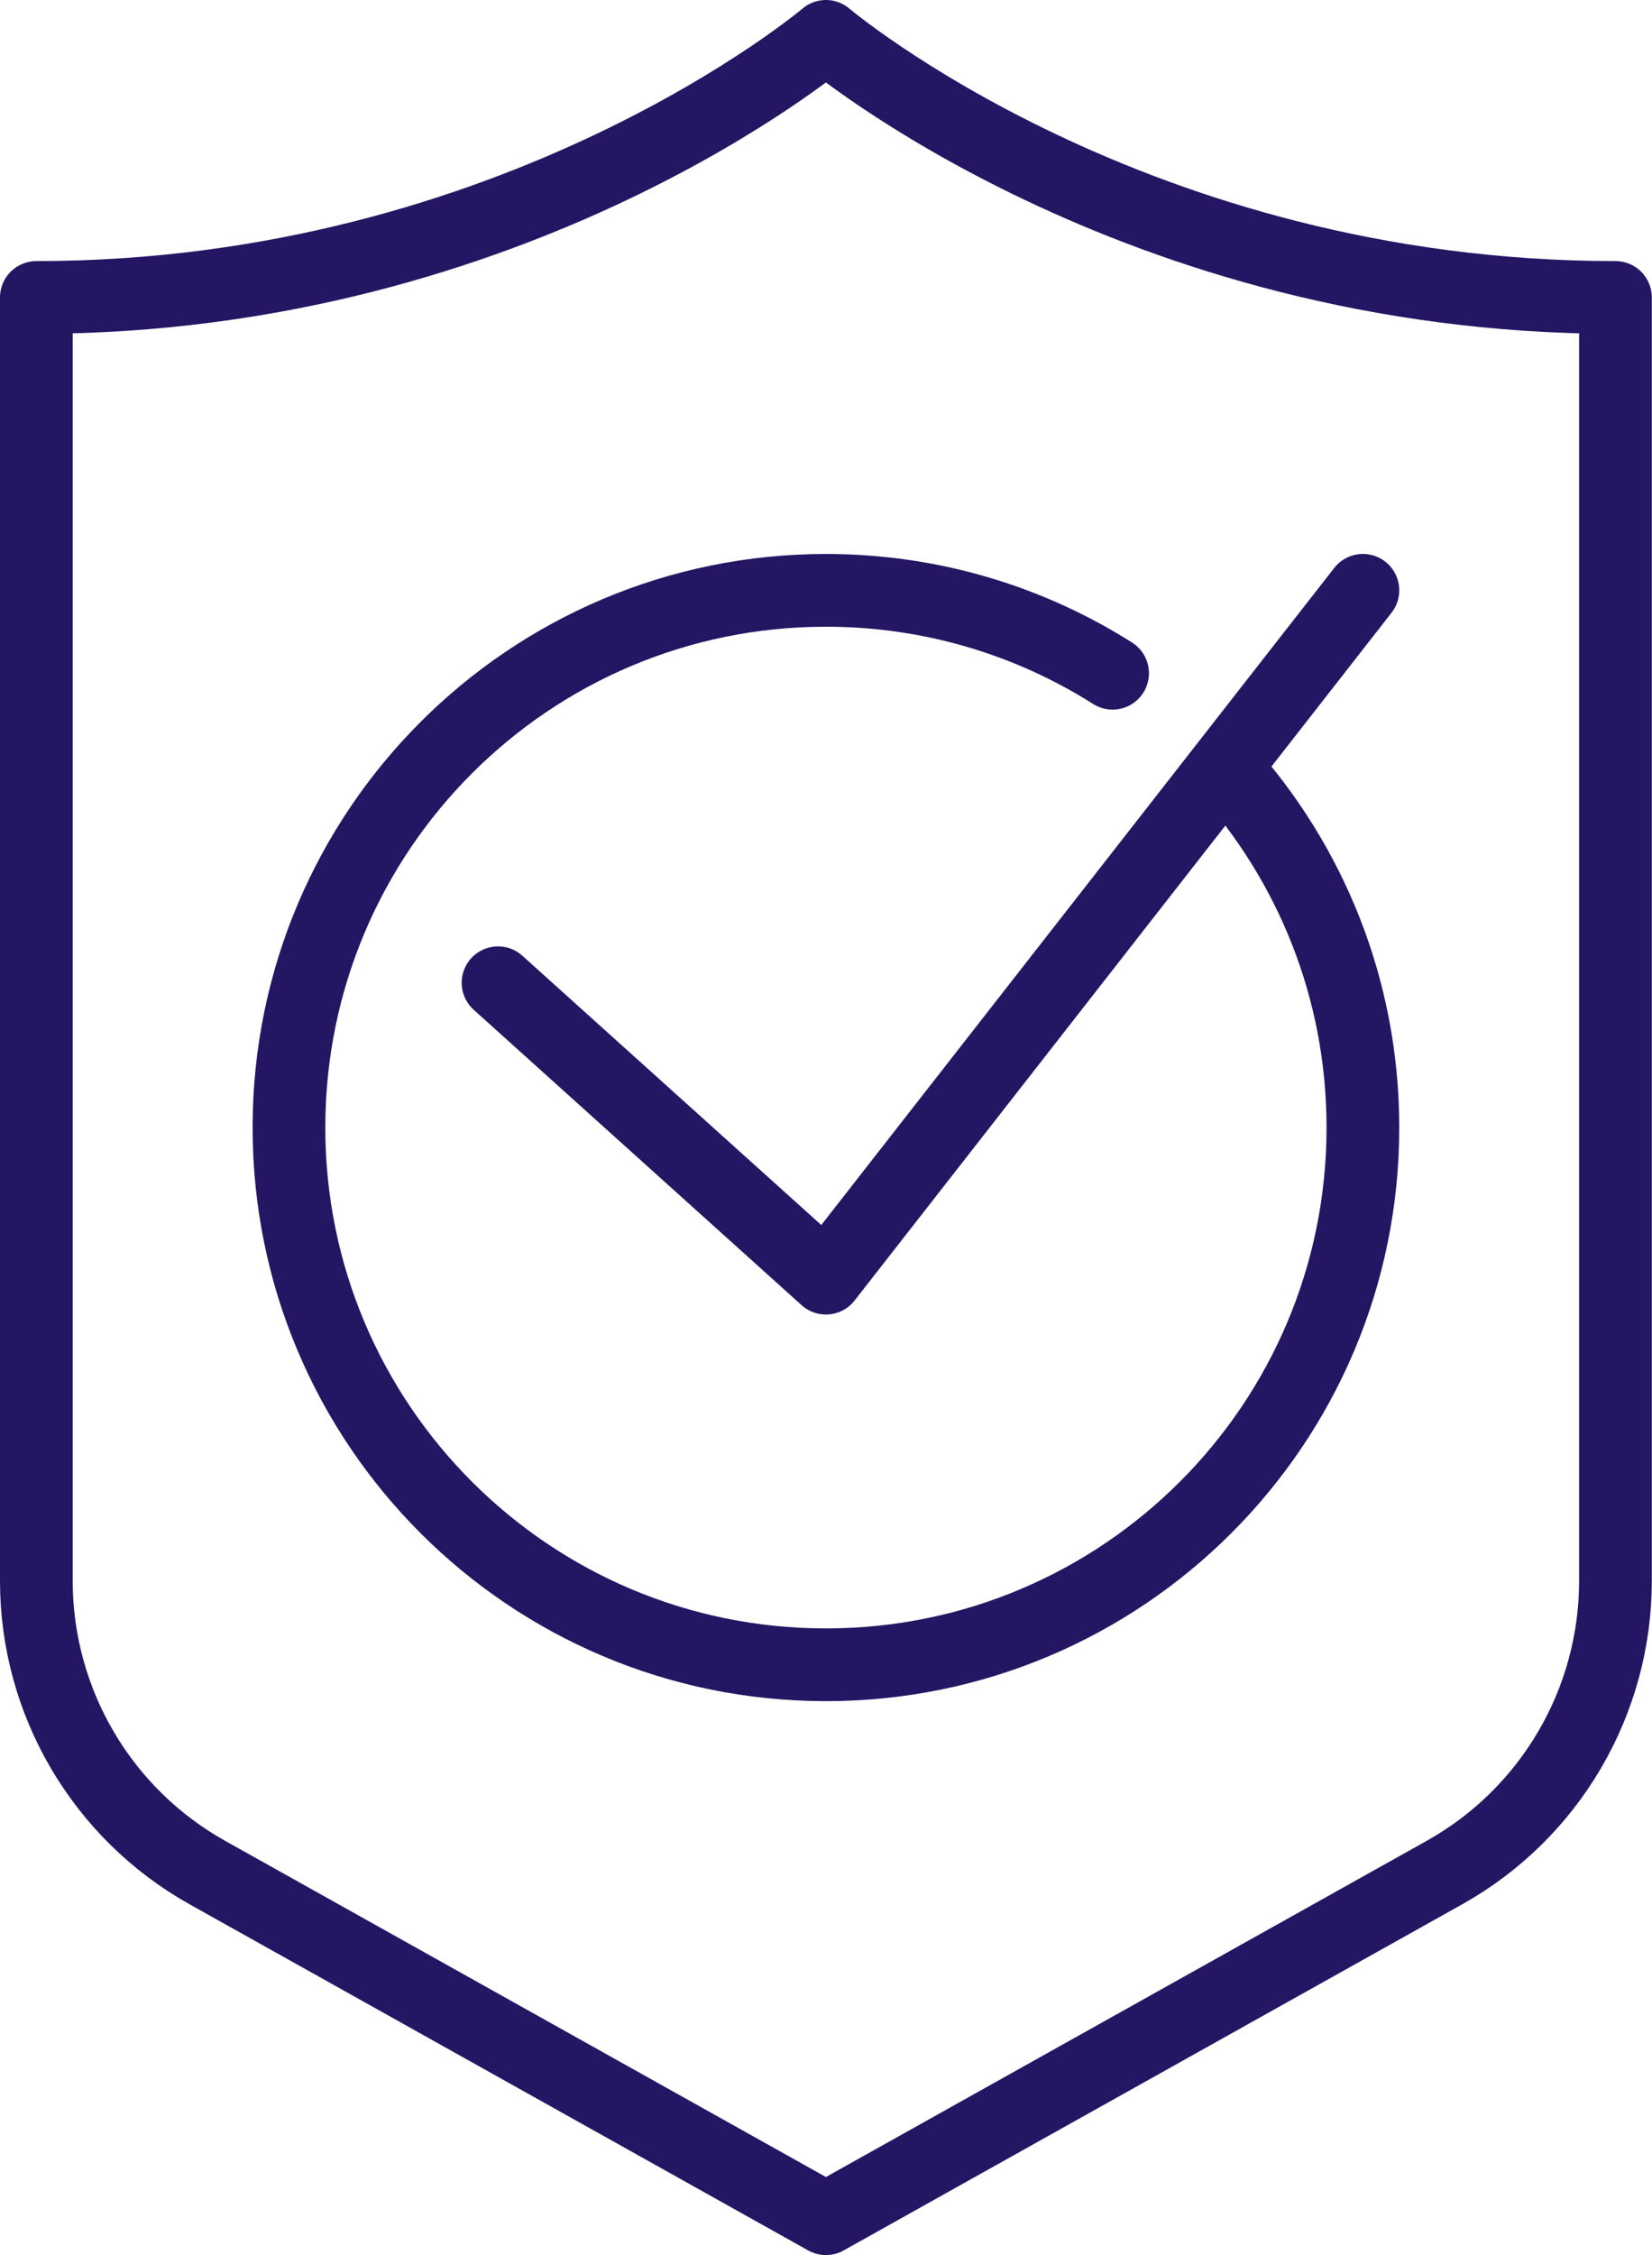 <svg xmlns="http://www.w3.org/2000/svg" fill="none" viewBox="9 1 45.44 62">
<path d="M39.603 19.51C37.321 18.066 34.617 17.231 31.718 17.231C23.56 17.231 16.948 23.844 16.948 32.001C16.948 40.158 23.56 46.771 31.718 46.771C39.875 46.771 46.488 40.158 46.488 32.001C46.488 28.193 45.047 24.723 42.682 22.104M22.699 28.02L31.718 36.141L46.488 17.23M31.718 62L14.704 52.484C11.799 50.859 10 47.791 10 44.463V9.178C23.252 9.178 31.718 2 31.718 2C31.718 2 40.184 9.178 53.435 9.178V44.463C53.435 47.791 51.636 50.859 48.731 52.484L31.718 62Z" stroke="#251664" stroke-width="2" stroke-miterlimit="10" stroke-linecap="round" stroke-linejoin="round"/>
</svg>